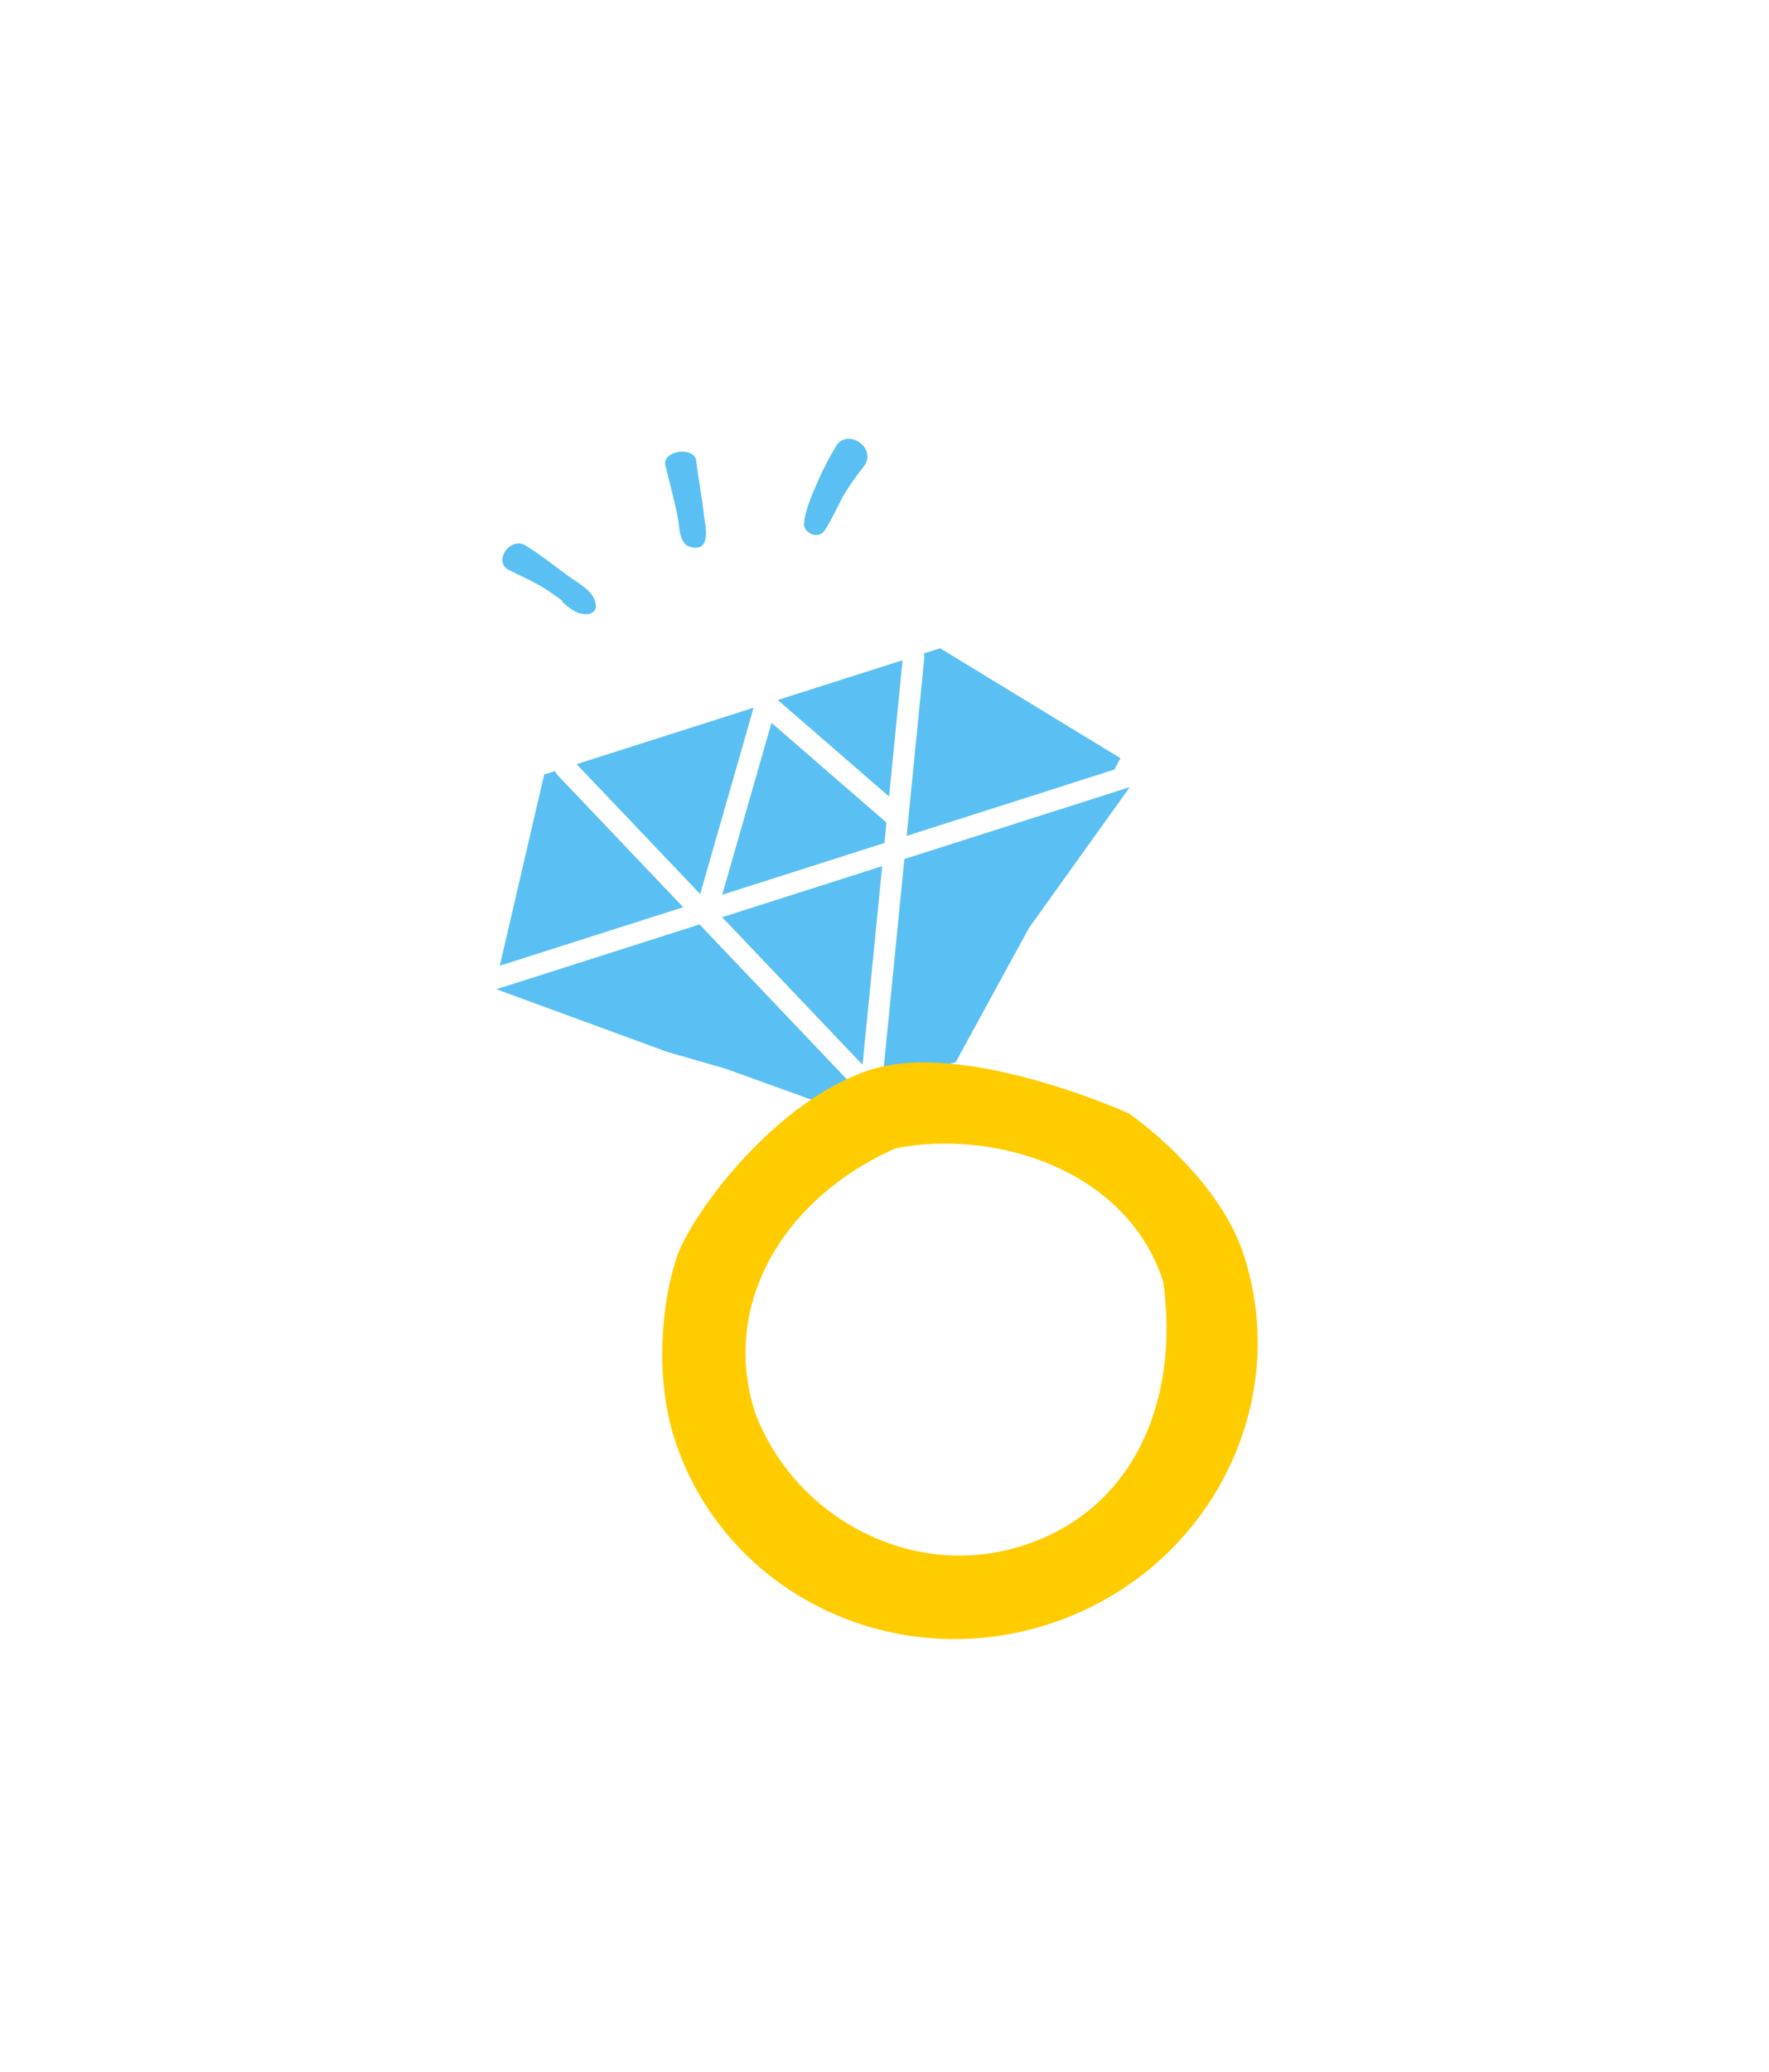 <svg width="41" height="48" viewBox="0 0 41 48" fill="none" xmlns="http://www.w3.org/2000/svg">
<g filter="url(#filter0_ddd_752_16554)">
<path d="M21.89 12.34L23.099 10.62L22.324 10.076L21.403 10.295L21.89 12.34ZM24.079 13.878L22.87 15.598L22.903 15.622L22.938 15.644L24.079 13.878ZM26.183 15.238L27.892 16.462L29.176 14.669L27.324 13.473L26.183 15.238ZM23.852 18.494L22.142 17.27L22.069 17.373L22.008 17.484L23.852 18.494ZM22.149 21.605L22.654 23.645L23.55 23.423L23.992 22.614L22.149 21.605ZM22.004 21.641L21.499 19.601L21.819 23.735L22.004 21.641ZM26.168 22.796L27.358 21.064L27.205 20.958L27.035 20.881L26.168 22.796ZM28.838 26.103L30.84 25.465L30.84 25.465L28.838 26.103ZM24.28 34.636L24.918 36.638L24.919 36.638L24.28 34.636ZM15.626 30.315L13.624 30.953L13.624 30.953L15.626 30.315ZM15.681 26.139L13.69 25.466L13.69 25.467L15.681 26.139ZM18.954 22.373L20.084 24.146L24.014 21.64L19.534 20.353L18.954 22.373ZM15.472 21.373L14.748 23.346L14.819 23.372L14.891 23.393L15.472 21.373ZM11.504 19.917L9.489 19.321L8.929 21.212L10.78 21.891L11.504 19.917ZM12.309 17.199L14.324 17.795L14.348 17.714L14.365 17.632L12.309 17.199ZM12.716 15.264L11.947 13.308L10.892 13.722L10.659 14.831L12.716 15.264ZM17.506 13.382L17.02 11.337L16.876 11.372L16.738 11.426L17.506 13.382ZM20.762 23.6L20.372 21.534L20.135 21.579L19.914 21.677L20.762 23.6ZM17.497 29.714L15.495 30.352L15.509 30.398L15.526 30.443L17.497 29.714ZM23.699 32.812L24.337 34.815L24.337 34.815L23.699 32.812ZM26.962 26.697L29.043 26.404L29.018 26.228L28.964 26.059L26.962 26.697ZM21.89 12.34L20.681 14.059L22.87 15.598L24.079 13.878L25.288 12.159L23.099 10.62L21.89 12.34ZM24.079 13.878L22.938 15.644L25.042 17.004L26.183 15.238L27.324 13.473L25.22 12.113L24.079 13.878ZM26.183 15.238L24.474 14.014L22.142 17.27L23.852 18.494L25.56 19.717L27.892 16.462L26.183 15.238ZM23.852 18.494L22.008 17.484L20.305 20.596L22.149 21.605L23.992 22.614L25.695 19.503L23.852 18.494ZM22.149 21.605L21.643 19.565L21.499 19.601L22.004 21.641L22.51 23.681L22.654 23.645L22.149 21.605ZM22.004 21.641L21.819 23.735C22.583 23.802 23.445 24.033 24.166 24.276C24.515 24.394 24.808 24.507 25.012 24.589C25.113 24.63 25.191 24.663 25.24 24.684C25.265 24.695 25.283 24.703 25.293 24.707C25.299 24.71 25.302 24.711 25.303 24.712C25.303 24.712 25.304 24.712 25.303 24.712C25.303 24.712 25.303 24.712 25.302 24.711C25.302 24.711 25.302 24.711 25.302 24.711C25.301 24.711 25.301 24.711 25.301 24.711C25.301 24.711 25.301 24.711 26.168 22.796C27.035 20.881 27.035 20.881 27.035 20.881C27.035 20.881 27.034 20.881 27.034 20.881C27.034 20.881 27.033 20.88 27.033 20.88C27.032 20.88 27.031 20.879 27.03 20.879C27.027 20.878 27.024 20.876 27.021 20.875C27.014 20.871 27.004 20.867 26.993 20.862C26.971 20.852 26.94 20.839 26.902 20.823C26.826 20.79 26.72 20.745 26.587 20.692C26.323 20.585 25.951 20.442 25.51 20.293C24.65 20.003 23.43 19.657 22.189 19.547L22.004 21.641ZM26.168 22.796L24.978 24.528C24.921 24.49 25.326 24.764 25.794 25.232C26.291 25.728 26.684 26.269 26.835 26.742L28.838 26.103L30.84 25.465C30.39 24.053 29.451 22.942 28.765 22.257C28.05 21.543 27.421 21.106 27.358 21.064L26.168 22.796ZM28.838 26.103L26.835 26.741C27.598 29.134 26.237 31.806 23.642 32.633L24.28 34.636L24.919 36.638C29.621 35.139 32.341 30.173 30.84 25.465L28.838 26.103ZM24.28 34.636L23.642 32.633C21.047 33.46 18.392 32.069 17.629 29.676L15.626 30.315L13.624 30.953C15.125 35.661 20.216 38.137 24.918 36.638L24.28 34.636ZM15.626 30.315L17.629 29.676C17.496 29.259 17.435 28.725 17.455 28.159C17.476 27.593 17.573 27.106 17.673 26.811L15.681 26.139L13.69 25.467C13.225 26.842 13.015 29.042 13.624 30.953L15.626 30.315ZM15.681 26.139L17.673 26.811C17.672 26.813 17.719 26.691 17.868 26.449C18.005 26.226 18.195 25.956 18.428 25.67C18.906 25.085 19.492 24.523 20.084 24.146L18.954 22.373L17.824 20.601C16.754 21.283 15.845 22.187 15.172 23.012C14.531 23.797 13.948 24.702 13.69 25.466L15.681 26.139ZM18.954 22.373L19.534 20.353L16.052 19.353L15.472 21.373L14.891 23.393L18.373 24.394L18.954 22.373ZM15.472 21.373L16.196 19.399L12.228 17.944L11.504 19.917L10.78 21.891L14.748 23.346L15.472 21.373ZM11.504 19.917L13.52 20.514L14.324 17.795L12.309 17.199L10.293 16.603L9.489 19.321L11.504 19.917ZM12.309 17.199L14.365 17.632L14.773 15.697L12.716 15.264L10.659 14.831L10.252 16.766L12.309 17.199ZM12.716 15.264L13.484 17.221L18.275 15.339L17.506 13.382L16.738 11.426L11.947 13.308L12.716 15.264ZM17.506 13.382L17.993 15.427L22.376 14.385L21.89 12.34L21.403 10.295L17.02 11.337L17.506 13.382ZM20.762 23.6L19.914 21.677C16.692 23.098 14.265 26.493 15.495 30.352L17.497 29.714L19.5 29.076C19.11 27.854 19.73 26.353 21.611 25.523L20.762 23.6ZM17.497 29.714L15.526 30.443C16.764 33.793 20.565 36.017 24.337 34.815L23.699 32.812L23.061 30.809C21.616 31.27 19.997 30.416 19.469 28.986L17.497 29.714ZM23.699 32.812L24.337 34.815C28.255 33.566 29.514 29.739 29.043 26.404L26.962 26.697L24.88 26.991C25.175 29.076 24.36 30.395 23.06 30.809L23.699 32.812ZM26.962 26.697L28.964 26.059C28.341 24.105 26.893 22.811 25.317 22.107C23.763 21.412 21.979 21.231 20.372 21.534L20.762 23.6L21.152 25.665C21.948 25.515 22.858 25.612 23.601 25.945C24.322 26.267 24.772 26.749 24.959 27.336L26.962 26.697Z" fill="white"/>
<path d="M14.934 7.898C14.862 7.598 14.992 7.344 15.164 7.194C15.318 7.059 15.506 6.997 15.664 6.974C15.824 6.952 16.018 6.962 16.198 7.042C16.393 7.129 16.591 7.313 16.631 7.609L16.631 7.612C16.656 7.813 16.688 8.012 16.721 8.226C16.755 8.436 16.789 8.657 16.812 8.883L16.814 8.897C16.815 8.908 16.817 8.921 16.82 8.939C16.825 8.971 16.834 9.018 16.841 9.067C16.854 9.162 16.87 9.301 16.86 9.443C16.851 9.57 16.816 9.802 16.635 9.984C16.423 10.196 16.146 10.215 15.926 10.169L15.779 10.125C15.466 9.997 15.341 9.708 15.292 9.531C15.263 9.426 15.249 9.325 15.24 9.253C15.229 9.162 15.228 9.137 15.223 9.112C15.147 8.711 15.041 8.334 14.935 7.899L14.934 7.898Z" fill="#5AC0F3" stroke="white"/>
<path d="M11.506 10.618C11.309 10.496 11.183 10.303 11.152 10.082C11.12 9.855 11.192 9.648 11.29 9.498C11.39 9.347 11.546 9.206 11.75 9.135C11.969 9.059 12.225 9.073 12.455 9.218C12.822 9.45 13.168 9.721 13.478 9.949C13.534 9.99 13.588 10.024 13.671 10.08C13.744 10.13 13.835 10.193 13.921 10.268C14.1 10.425 14.294 10.668 14.31 11.028L14.312 11.029C14.323 11.282 14.186 11.464 14.066 11.562C13.948 11.659 13.793 11.722 13.633 11.729L13.632 11.728C13.289 11.745 13.036 11.591 12.872 11.463C12.793 11.402 12.717 11.333 12.664 11.285C12.604 11.232 12.565 11.198 12.53 11.173L12.53 11.171C12.266 10.982 11.95 10.834 11.594 10.666L11.506 10.618Z" fill="#5AC0F3" stroke="white"/>
<path d="M18.139 9.033L18.14 9.033C18.184 8.675 18.334 8.335 18.43 8.106C18.579 7.749 18.745 7.42 18.944 7.085L18.944 7.086C19.091 6.837 19.328 6.695 19.585 6.67C19.821 6.646 20.041 6.724 20.204 6.838C20.367 6.951 20.517 7.131 20.578 7.364C20.643 7.616 20.591 7.885 20.416 8.111L20.415 8.111C20.226 8.356 20.055 8.588 19.941 8.81L19.938 8.814C19.834 9.014 19.699 9.305 19.54 9.551L19.538 9.552C19.297 9.924 18.881 9.945 18.612 9.832C18.36 9.727 18.085 9.44 18.139 9.033Z" fill="#5AC0F3" stroke="white"/>
<path d="M11.477 19.832L19.091 22.58L22.149 21.605L25.969 14.566L21.788 12.018L12.613 14.943L11.477 19.832Z" fill="#5AC0F3"/>
<path d="M19.032 22.395L22.149 21.605L23.852 18.493L26.183 15.239L24.079 13.879L21.89 12.34L17.506 13.383L12.716 15.264L12.309 17.199L11.504 19.918L15.472 21.372L19.032 22.395Z" fill="#5AC0F3"/>
<path d="M11.429 19.683L26.107 15" stroke="white" stroke-width="0.495" stroke-linecap="round"/>
<path d="M13.102 14.787L20.184 22.231L21.176 12.213" stroke="white" stroke-width="0.495" stroke-linecap="round"/>
<path d="M16.474 17.754L17.75 13.305L20.73 15.889" stroke="white" stroke-width="0.495" stroke-linecap="round"/>
<ellipse cx="22.344" cy="28.559" rx="4.622" ry="5.007" transform="rotate(-17.681 22.344 28.559)" fill="white"/>
<path d="M20.183 21.782C17.983 22.483 16.028 25.109 15.681 26.139C15.333 27.17 15.176 28.904 15.626 30.314C16.758 33.865 20.631 35.799 24.28 34.636C27.929 33.472 29.968 29.654 28.837 26.103C28.235 24.216 26.167 22.796 26.167 22.796C26.167 22.796 22.382 21.081 20.183 21.782ZM23.698 32.811C21.09 33.643 18.38 32.105 17.497 29.715C16.686 27.174 18.21 24.725 20.762 23.6C23.164 23.146 26.151 24.157 26.961 26.698C27.343 29.408 26.307 31.98 23.698 32.811Z" fill="#FFCC00"/>
</g>
<defs>
<filter id="filter0_ddd_752_16554" x="-7.112" y="-3.362" width="54.724" height="54.724" filterUnits="userSpaceOnUse" color-interpolation-filters="sRGB">
<feFlood flood-opacity="0" result="BackgroundImageFix"/>
<feColorMatrix in="SourceAlpha" type="matrix" values="0 0 0 0 0 0 0 0 0 0 0 0 0 0 0 0 0 0 127 0" result="hardAlpha"/>
<feOffset/>
<feGaussianBlur stdDeviation="0.5"/>
<feComposite in2="hardAlpha" operator="out"/>
<feColorMatrix type="matrix" values="0 0 0 0 0 0 0 0 0 0 0 0 0 0 0 0 0 0 0.08 0"/>
<feBlend mode="normal" in2="BackgroundImageFix" result="effect1_dropShadow_752_16554"/>
<feColorMatrix in="SourceAlpha" type="matrix" values="0 0 0 0 0 0 0 0 0 0 0 0 0 0 0 0 0 0 127 0" result="hardAlpha"/>
<feOffset dy="1"/>
<feGaussianBlur stdDeviation="2"/>
<feComposite in2="hardAlpha" operator="out"/>
<feColorMatrix type="matrix" values="0 0 0 0 0 0 0 0 0 0 0 0 0 0 0 0 0 0 0.08 0"/>
<feBlend mode="normal" in2="effect1_dropShadow_752_16554" result="effect2_dropShadow_752_16554"/>
<feColorMatrix in="SourceAlpha" type="matrix" values="0 0 0 0 0 0 0 0 0 0 0 0 0 0 0 0 0 0 127 0" result="hardAlpha"/>
<feOffset dy="2"/>
<feGaussianBlur stdDeviation="4"/>
<feComposite in2="hardAlpha" operator="out"/>
<feColorMatrix type="matrix" values="0 0 0 0 0 0 0 0 0 0 0 0 0 0 0 0 0 0 0.12 0"/>
<feBlend mode="normal" in2="effect2_dropShadow_752_16554" result="effect3_dropShadow_752_16554"/>
<feBlend mode="normal" in="SourceGraphic" in2="effect3_dropShadow_752_16554" result="shape"/>
</filter>
</defs>
</svg>
